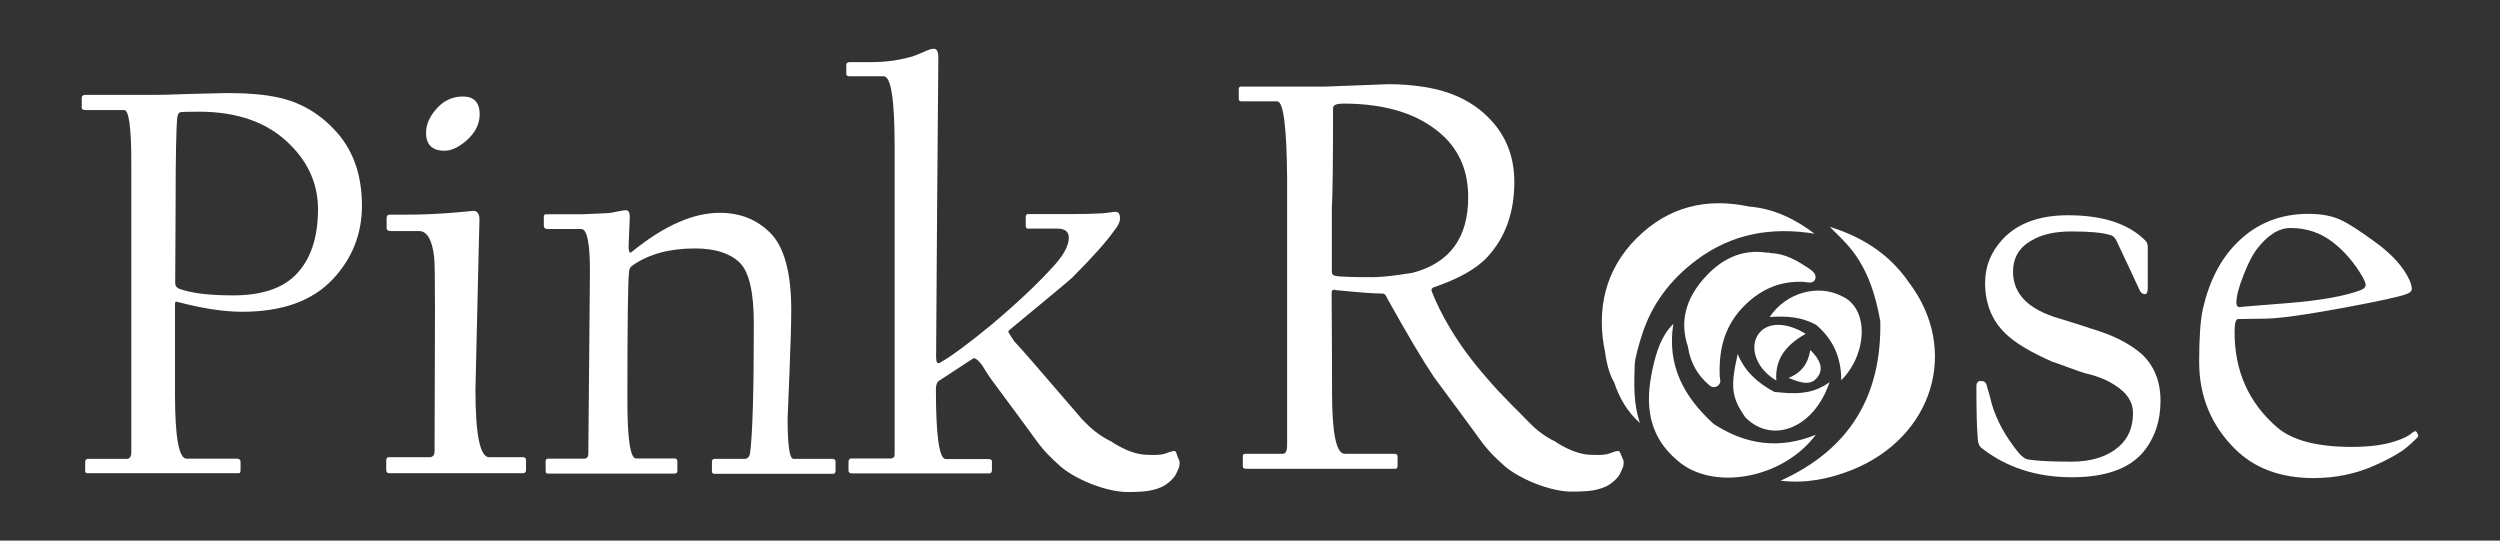 <?xml version="1.0" encoding="utf-8"?>
<!-- Generator: Adobe Illustrator 24.2.3, SVG Export Plug-In . SVG Version: 6.00 Build 0)  -->
<svg version="1.1" id="Layer_1" xmlns="http://www.w3.org/2000/svg" xmlns:xlink="http://www.w3.org/1999/xlink" x="0px" y="0px"
	 viewBox="0 0 123.57 26.72" style="enable-background:new 0 0 123.57 26.72;" xml:space="preserve">
<rect x="0" y="0" width="123.57" height="26.72" fill="#333333" stroke="none"/>
<style type="text/css">
	.st0{fill:#F0F0F0;}
	.st1{fill:none;stroke:#000000;stroke-miterlimit:10;}
	.st2{fill:#C78E66;}
	.st3{fill:#9EA76C;}
	.st4{fill:#DC7B94;}
	.st5{fill:#EE7494;}
	.st6{fill:#EE7394;}
	.st7{fill:#EE7194;}
	.st8{fill:#EF7F9C;}
	.st9{fill:none;stroke:#000000;stroke-width:3;stroke-miterlimit:10;}
	.st10{fill:#F6F6F6;}
	.st11{fill:#E30B17;}
	.st12{fill:#FFFFFF;}
	.st13{fill:#FFED00;}
</style>
<g>
	<path class="st12" d="M80.8,18.04c0.01-0.38,0.24-1.1,0.35-1.46c0.49-1.55,1.42-2.77,2.72-3.74c1.75-1.3,3.69-1.63,5.82-1.29
		c-0.96-0.72-2-1.24-3.23-1.34v0c-2.12-0.45-4,0.01-5.55,1.55c-1.57,1.55-2.02,3.55-1.57,5.67c0,0,0,0,0,0
		c0.06,0.49,0.22,1.11,0.43,1.44c0,0,0.01,0,0.01,0.01c0.25,0.78,0.65,1.47,1.28,2.03C80.73,19.96,80.77,19,80.8,18.04
		C80.8,18.04,80.8,18.04,80.8,18.04z"/>
	<path class="st12" d="M89.35,13.23c-0.56-0.37-1.14-0.7-1.84-0.72c-0.05-0.03-0.11-0.03-0.16-0.02c-1.3-0.2-2.33,0.35-3.16,1.31
		c-0.83,0.96-1.19,2.06-0.76,3.33c0,0,0,0,0,0c0.12,0.8,0.48,1.43,1.08,1.93c0.22,0.18,0.55,0.01,0.52-0.27
		C85.01,18.7,85,18.61,85,18.53c-0.04-1.34,0.27-2.51,1.29-3.49c0.82-0.78,1.72-1.15,2.83-1.11c0.21,0.01,0.52,0.14,0.61-0.16
		C89.8,13.52,89.52,13.34,89.35,13.23z"/>
	<path class="st12" d="M89.75,21.49c-1.83,0.74-3.48,0.48-5.04-0.53v0c-1.46-1.32-2.33-2.88-2-4.96c-0.52,0.53-0.75,1.16-0.92,1.79
		c-0.48,1.84-0.51,3.59,1.12,4.97C84.64,24.29,88.12,23.68,89.75,21.49z"/>
	<path class="st12" d="M90.44,11.21c0.33,0.33,0.67,0.65,0.97,1c0.9,1.07,1.3,2.37,1.53,3.67l0,0c0,0,0,0,0,0
		c0.07,3.67-1.5,6.33-4.93,7.88c1.26,0.15,2.4-0.09,3.5-0.52c4.05-1.61,5.38-5.96,2.83-9.3C93.38,12.55,92.04,11.71,90.44,11.21z"/>
	<path class="st12" d="M91.02,14.63c-1.18-0.6-2.75-0.16-3.55,1.04c0.82-0.06,1.59-0.01,2.3,0.39v0c0.82,0.69,1.24,1.59,1.24,2.73
		C92.28,17.54,92.43,15.24,91.02,14.63z"/>
	<path class="st12" d="M86.86,16.6c-0.39,0.68,0.02,1.68,0.94,2.21c-0.08-1.13,0.55-1.8,1.45-2.31
		C88.23,15.87,87.25,15.92,86.86,16.6z"/>
	<path class="st12" d="M85.89,17.5c-0.37,1.65-0.3,2.14,0.37,3.12c1.33,1.36,3.41,0.55,4.17-1.73c-0.88,0.65-1.81,0.58-2.73,0.48
		C86.91,18.95,86.25,18.38,85.89,17.5z"/>
	<path class="st12" d="M89.83,18.65c0.33-0.42,0.13-0.88-0.35-1.35c-0.11,0.67-0.42,1.11-1.07,1.38
		C89.01,18.93,89.5,19.08,89.83,18.65z"/>
	<path class="st12" d="M79.96,22.29c-0.4,0.06-0.34,0.24-1.3,0.19c-0.89,0-1.81-0.67-1.81-0.67s-0.64-0.27-1.26-0.92
		c-0.35-0.38-1.37-1.33-2.13-2.24c-1.47-1.67-2.29-3.21-2.7-4.27c-0.02-0.07,0.01-0.13,0.08-0.17c1.24-0.42,2.14-0.92,2.68-1.51
		c0.89-0.96,1.33-2.2,1.33-3.7c0-1.32-0.45-2.4-1.36-3.27c-0.78-0.75-1.81-1.23-3.08-1.43c-0.57-0.09-1.16-0.14-1.76-0.14
		c-0.11,0-0.63,0.02-1.56,0.06s-1.46,0.06-1.59,0.06h-4.16c-0.07,0-0.11,0.04-0.11,0.11v0.51c0,0.07,0.05,0.11,0.14,0.11h1.76
		c0.31,0,0.47,1.27,0.49,3.82v5.75v7.42c0,0.29-0.07,0.43-0.22,0.43h-1.82c-0.05,0-0.08,0.01-0.11,0.02
		c-0.03,0.01-0.04,0.06-0.04,0.15v0.43c0,0.04,0.01,0.07,0.03,0.1c0.02,0.03,0.07,0.04,0.15,0.04h7.36c0.07,0,0.11-0.05,0.11-0.14
		v-0.46c0-0.09-0.05-0.14-0.14-0.14h-2.47c-0.42,0-0.63-1.01-0.63-3.04c0-1.1,0-2.15-0.01-3.15c-0.01-1-0.01-1.58-0.01-1.76
		c0-0.14,0.07-0.19,0.22-0.14c1.1,0.11,1.87,0.17,2.31,0.17c0.08,0,0.16,0.08,0.22,0.24c0.98,1.76,1.75,3.06,2.31,3.89
		c0.5,0.68,1,1.35,1.5,2.03c0.94,1.25,0.96,1.44,1.95,2.33c0.66,0.6,2.28,1.35,3.52,1.3c0.38-0.02,0.94,0.01,1.52-0.25
		c0.27-0.12,0.59-0.41,0.7-0.62c0.01-0.02,0.17-0.36,0.17-0.4c0.03-0.23,0.03-0.23-0.08-0.47C80.09,22.4,80.06,22.27,79.96,22.29z
		 M69.12,13.59c-0.5,0.07-0.94,0.11-1.34,0.11c-0.96,0-1.55-0.02-1.76-0.06c-0.13-0.03-0.19-0.09-0.19-0.19v-3.17
		c0.04-0.66,0.06-2.32,0.06-4.97c0.03-0.13,0.2-0.19,0.51-0.19c2.16,0,3.81,0.54,4.95,1.61c0.82,0.78,1.22,1.78,1.22,3.02
		c0,2.01-0.92,3.26-2.77,3.74C69.84,13.48,69.62,13.52,69.12,13.59z"/>
	<path class="st12" d="M13.71,4.81c-0.65-0.14-1.48-0.21-2.5-0.21c-0.06,0-0.62,0.01-1.69,0.04C8.45,4.68,7.84,4.69,7.68,4.69H4.21
		c-0.11,0-0.17,0.05-0.17,0.15v0.49c0,0.07,0.07,0.11,0.2,0.11h1.9c0.23,0,0.35,0.86,0.35,2.58v14.31c0,0.23-0.07,0.35-0.22,0.35
		H4.35c-0.09,0-0.14,0.06-0.14,0.17v0.43c0,0.07,0.04,0.11,0.11,0.11h7.49c0.06,0,0.08-0.06,0.08-0.17v-0.38
		c0-0.11-0.06-0.17-0.17-0.17h-2.5c-0.38,0-0.57-1.06-0.57-3.17V15c0-0.07,0.04-0.1,0.11-0.08c1.22,0.32,2.29,0.49,3.21,0.49
		c1.97,0,3.46-0.53,4.47-1.6c0.96-1.02,1.45-2.23,1.45-3.64c0-1.57-0.46-2.83-1.39-3.79C15.71,5.55,14.78,5.03,13.71,4.81z
		 M14.6,13.6c-0.67,0.67-1.7,1-3.08,1c-1.19,0-2.08-0.11-2.67-0.33C8.72,14.21,8.66,14.12,8.66,14c0-0.06,0-0.7,0.01-1.92
		c0.01-1.23,0.01-1.88,0.01-1.97c0-2.36,0.03-3.79,0.08-4.28c0.02-0.17,0.07-0.26,0.14-0.28s0.38-0.03,0.92-0.03
		c1.94,0,3.44,0.54,4.52,1.63c0.92,0.91,1.38,1.98,1.38,3.21C15.71,11.79,15.34,12.86,14.6,13.6z"/>
	<path class="st12" d="M25.86,22.6h-1.68c-0.45,0-0.68-1.11-0.68-3.33c0-0.13,0.04-1.56,0.1-4.29s0.1-4.11,0.1-4.13
		c0-0.29-0.11-0.43-0.32-0.43c0.05,0-0.23,0.03-0.82,0.08c-0.8,0.07-1.63,0.11-2.49,0.11h-0.82c-0.09,0-0.14,0.06-0.14,0.18v0.49
		c0,0.09,0.07,0.14,0.22,0.14h1.38c0.4,0,0.65,0.43,0.75,1.29c0.03,0.29,0.04,1.15,0.04,2.6c0,0.23,0,1.44-0.01,3.63
		c-0.01,2.19-0.01,3.31-0.01,3.37c0,0.19-0.09,0.29-0.26,0.29H19.2c-0.07,0-0.11,0.06-0.11,0.19v0.43c0,0.11,0.05,0.17,0.14,0.17
		h6.6c0.11,0,0.17-0.05,0.17-0.14v-0.51C26,22.65,25.95,22.6,25.86,22.6z"/>
	<path class="st12" d="M21.97,7.45c0.33,0,0.69-0.16,1.07-0.49c0.44-0.38,0.67-0.82,0.67-1.31c0-0.58-0.28-0.88-0.83-0.88
		c-0.54,0-0.99,0.22-1.36,0.67c-0.31,0.37-0.46,0.74-0.46,1.1C21.05,7.15,21.36,7.45,21.97,7.45z"/>
	<path class="st12" d="M41.12,22.68h-1.9c-0.2,0-0.29-0.68-0.29-2.03c0,0.03,0.03-0.7,0.09-2.17s0.09-2.53,0.09-3.15
		c0-1.87-0.35-3.15-1.06-3.84c-0.66-0.65-1.48-0.97-2.47-0.97c-0.65,0-1.32,0.15-2.03,0.46c-0.74,0.32-1.51,0.81-2.31,1.46
		c-0.11,0.11-0.17,0.02-0.17-0.26c0-0.07,0.01-0.32,0.03-0.75c0.02-0.43,0.03-0.68,0.03-0.72c0-0.21-0.07-0.32-0.19-0.32
		c-0.07,0-0.21,0.02-0.4,0.06s-0.34,0.07-0.43,0.08c-0.02,0-0.22,0.01-0.6,0.03s-0.63,0.03-0.73,0.03h-1.79
		c-0.07,0-0.11,0.04-0.11,0.13v0.42c0,0.12,0.06,0.18,0.17,0.18h1.68c0.29,0,0.43,0.69,0.43,2.07c0,0.15-0.01,1.67-0.04,4.58
		c-0.03,2.9-0.04,4.38-0.04,4.44c0,0.18-0.07,0.26-0.21,0.26h-1.76c-0.09,0-0.14,0.04-0.14,0.11v0.46c0,0.07,0.01,0.12,0.03,0.14
		c0.02,0.02,0.06,0.03,0.1,0.03h6.24c0.09,0,0.14-0.04,0.14-0.11V22.8c0-0.09-0.05-0.14-0.14-0.14h-1.9c-0.29,0-0.43-0.97-0.43-2.9
		c0-3.8,0.03-5.9,0.08-6.29c0-0.16,0.06-0.28,0.19-0.36c0.81-0.56,1.83-0.83,3.07-0.83c0.98,0,1.71,0.23,2.19,0.68
		c0.48,0.45,0.72,1.46,0.72,3.02c0,3.33-0.06,5.49-0.19,6.46c-0.05,0.16-0.13,0.24-0.25,0.24h-1.49c-0.09,0-0.14,0.05-0.14,0.14
		v0.49c0,0.07,0.05,0.11,0.14,0.11h5.86c0.07,0,0.11-0.06,0.11-0.17v-0.46C41.28,22.71,41.23,22.68,41.12,22.68z"/>
	<path class="st12" d="M103.82,16.39c-0.9-0.3-1.58-0.51-2.04-0.65c-1.52-0.44-2.28-1.21-2.28-2.31c0-0.68,0.3-1.19,0.89-1.53
		c0.51-0.31,1.17-0.46,1.99-0.46c0.86,0,1.5,0.05,1.9,0.17c0.13,0.02,0.24,0.11,0.32,0.26c0.43,0.9,0.81,1.73,1.17,2.5
		c0.06,0.11,0.14,0.17,0.25,0.17c0.09,0,0.14-0.1,0.14-0.31v-2c0-0.15-0.04-0.26-0.11-0.33c-0.83-0.84-2.11-1.26-3.83-1.26
		c-1.41,0-2.48,0.39-3.22,1.17c-0.58,0.62-0.88,1.34-0.88,2.17c0,1.02,0.33,1.85,1,2.5c0.47,0.46,1.25,0.93,2.32,1.4
		c0.09,0.03,0.37,0.12,0.82,0.29s0.72,0.26,0.81,0.28c0.76,0.17,1.38,0.46,1.85,0.88c0.34,0.31,0.51,0.67,0.51,1.08
		c0,0.7-0.23,1.25-0.68,1.65c-0.58,0.51-1.37,0.76-2.36,0.76c-1,0-1.72-0.04-2.17-0.11c-0.13-0.03-0.28-0.14-0.46-0.35
		c-0.64-0.79-1.07-1.58-1.31-2.39c-0.02-0.1-0.07-0.28-0.14-0.54c-0.07-0.22-0.11-0.35-0.11-0.39c-0.04-0.14-0.13-0.21-0.29-0.21
		c-0.15,0-0.22,0.09-0.22,0.26c0,1.25,0.02,2.07,0.06,2.45c0,0.3,0.06,0.5,0.19,0.6c1.22,0.96,2.71,1.45,4.47,1.45
		c1.65,0,2.83-0.42,3.53-1.25c0.56-0.68,0.85-1.52,0.85-2.53c0-0.96-0.31-1.73-0.93-2.31C105.34,17.05,104.67,16.68,103.82,16.39z"
		/>
	<path class="st12" d="M119.48,21.41c-0.03-0.06-0.06-0.1-0.11-0.1c-0.05,0.03-0.1,0.05-0.13,0.07c-0.15,0.15-0.42,0.29-0.82,0.42
		c-0.57,0.19-1.29,0.29-2.17,0.29c-1.71,0-2.95-0.32-3.7-0.97c-1.4-1.21-2.1-2.78-2.1-4.7c0-0.44,0.06-0.65,0.17-0.65
		c0.06,0,0.29,0,0.67-0.01c0.38-0.01,0.6-0.01,0.66-0.01c0.65,0,1.95-0.18,3.91-0.54c1.71-0.32,2.75-0.54,3.1-0.68
		c0.17-0.06,0.25-0.15,0.25-0.25c0-0.12-0.04-0.26-0.11-0.43c-0.31-0.67-0.89-1.31-1.76-1.93c-0.73-0.53-1.26-0.87-1.6-1.03
		c-0.43-0.21-0.97-0.32-1.64-0.32c-1.39,0-2.56,0.47-3.5,1.4c-0.82,0.8-1.39,1.89-1.71,3.27c-0.13,0.57-0.19,1.45-0.19,2.65
		c0,1.69,0.59,3.12,1.76,4.29c0.96,0.96,2.26,1.45,3.89,1.45c1.09,0,2.11-0.21,3.04-0.63c0.58-0.26,1.05-0.51,1.39-0.75
		c0.19-0.14,0.44-0.35,0.72-0.64c0.02-0.04,0.03-0.06,0.03-0.08C119.51,21.47,119.5,21.43,119.48,21.41z M110.9,13.58
		c0.22-0.56,0.43-0.97,0.63-1.24c0.54-0.71,1.1-1.07,1.68-1.07c0.79,0,1.48,0.23,2.08,0.69c0.6,0.46,1.1,1.05,1.5,1.75
		c0.09,0.17,0.14,0.29,0.14,0.36c0,0.11-0.07,0.2-0.22,0.26c-0.81,0.31-2.01,0.52-3.61,0.65c-1.69,0.13-2.48,0.2-2.39,0.2
		c-0.11,0-0.17-0.07-0.17-0.22C110.54,14.65,110.66,14.18,110.9,13.58z"/>
	<path class="st12" d="M58.02,22.29c-0.4,0.06-0.34,0.24-1.3,0.19c-0.89,0-1.81-0.67-1.81-0.67s-0.64-0.27-1.26-0.92
		c-0.05-0.05-0.1-0.11-0.17-0.17c-0.72-0.83-1.11-1.29-1.17-1.36c-0.08-0.1-0.48-0.56-1.19-1.38c-0.46-0.53-0.78-0.89-0.98-1.1
		c-0.11-0.16-0.21-0.31-0.3-0.47c0.01-0.03,0-0.05,0.03-0.08c1.96-1.62,3.01-2.49,3.13-2.61c1.01-1.01,1.7-1.79,2.08-2.33
		c0.19-0.23,0.28-0.43,0.28-0.6c0-0.21-0.07-0.32-0.22-0.32c-0.06,0-0.18,0.01-0.35,0.04c-0.19,0.03-0.35,0.04-0.47,0.04
		c-0.36,0.02-0.76,0.03-1.2,0.03h-2.31c-0.07,0-0.11,0.05-0.11,0.15v0.42c0,0.1,0.04,0.15,0.11,0.15h1.45
		c0.38,0,0.57,0.15,0.57,0.45c0,0.36-0.22,0.79-0.65,1.29c-0.81,0.91-1.86,1.9-3.15,2.99c-1.15,0.95-2.01,1.58-2.57,1.9
		c-0.13,0.07-0.19-0.02-0.19-0.29c0-0.07,0.02-2.55,0.05-7.42c0.04-4.87,0.06-7.32,0.06-7.35c0-0.31-0.07-0.46-0.22-0.46
		c-0.12,0-0.27,0.05-0.46,0.14c-0.28,0.12-0.48,0.2-0.6,0.24c-0.63,0.18-1.29,0.28-1.99,0.28h-1.11c-0.11,0-0.17,0.05-0.17,0.15
		v0.44c0,0.07,0.06,0.11,0.17,0.11h1.68c0.36,0,0.54,1.15,0.54,3.45v15.23c0,0.14-0.07,0.21-0.21,0.21h-1.93
		c-0.09,0-0.14,0.06-0.14,0.17v0.43c0,0.09,0.06,0.14,0.17,0.14h6.79c0.08,0,0.13-0.06,0.13-0.17V22.8c0-0.07-0.06-0.11-0.18-0.11
		h-2.1c-0.33,0-0.49-1.15-0.49-3.45c0-0.21,0.05-0.36,0.17-0.43c0.65-0.42,1.2-0.78,1.65-1.08c0.07-0.06,0.19,0,0.35,0.18
		c0.03,0.04,0.06,0.08,0.1,0.12c0.14,0.23,0.28,0.45,0.4,0.63l1.5,2.03c0.94,1.25,0.96,1.44,1.95,2.33c0.66,0.6,2.28,1.35,3.52,1.3
		c0.38-0.02,0.94,0.01,1.52-0.25c0.27-0.12,0.59-0.41,0.7-0.62c0.01-0.02,0.17-0.36,0.17-0.4c0.03-0.23,0.03-0.23-0.08-0.47
		C58.15,22.4,58.12,22.27,58.02,22.29z"/>
</g>
</svg>
